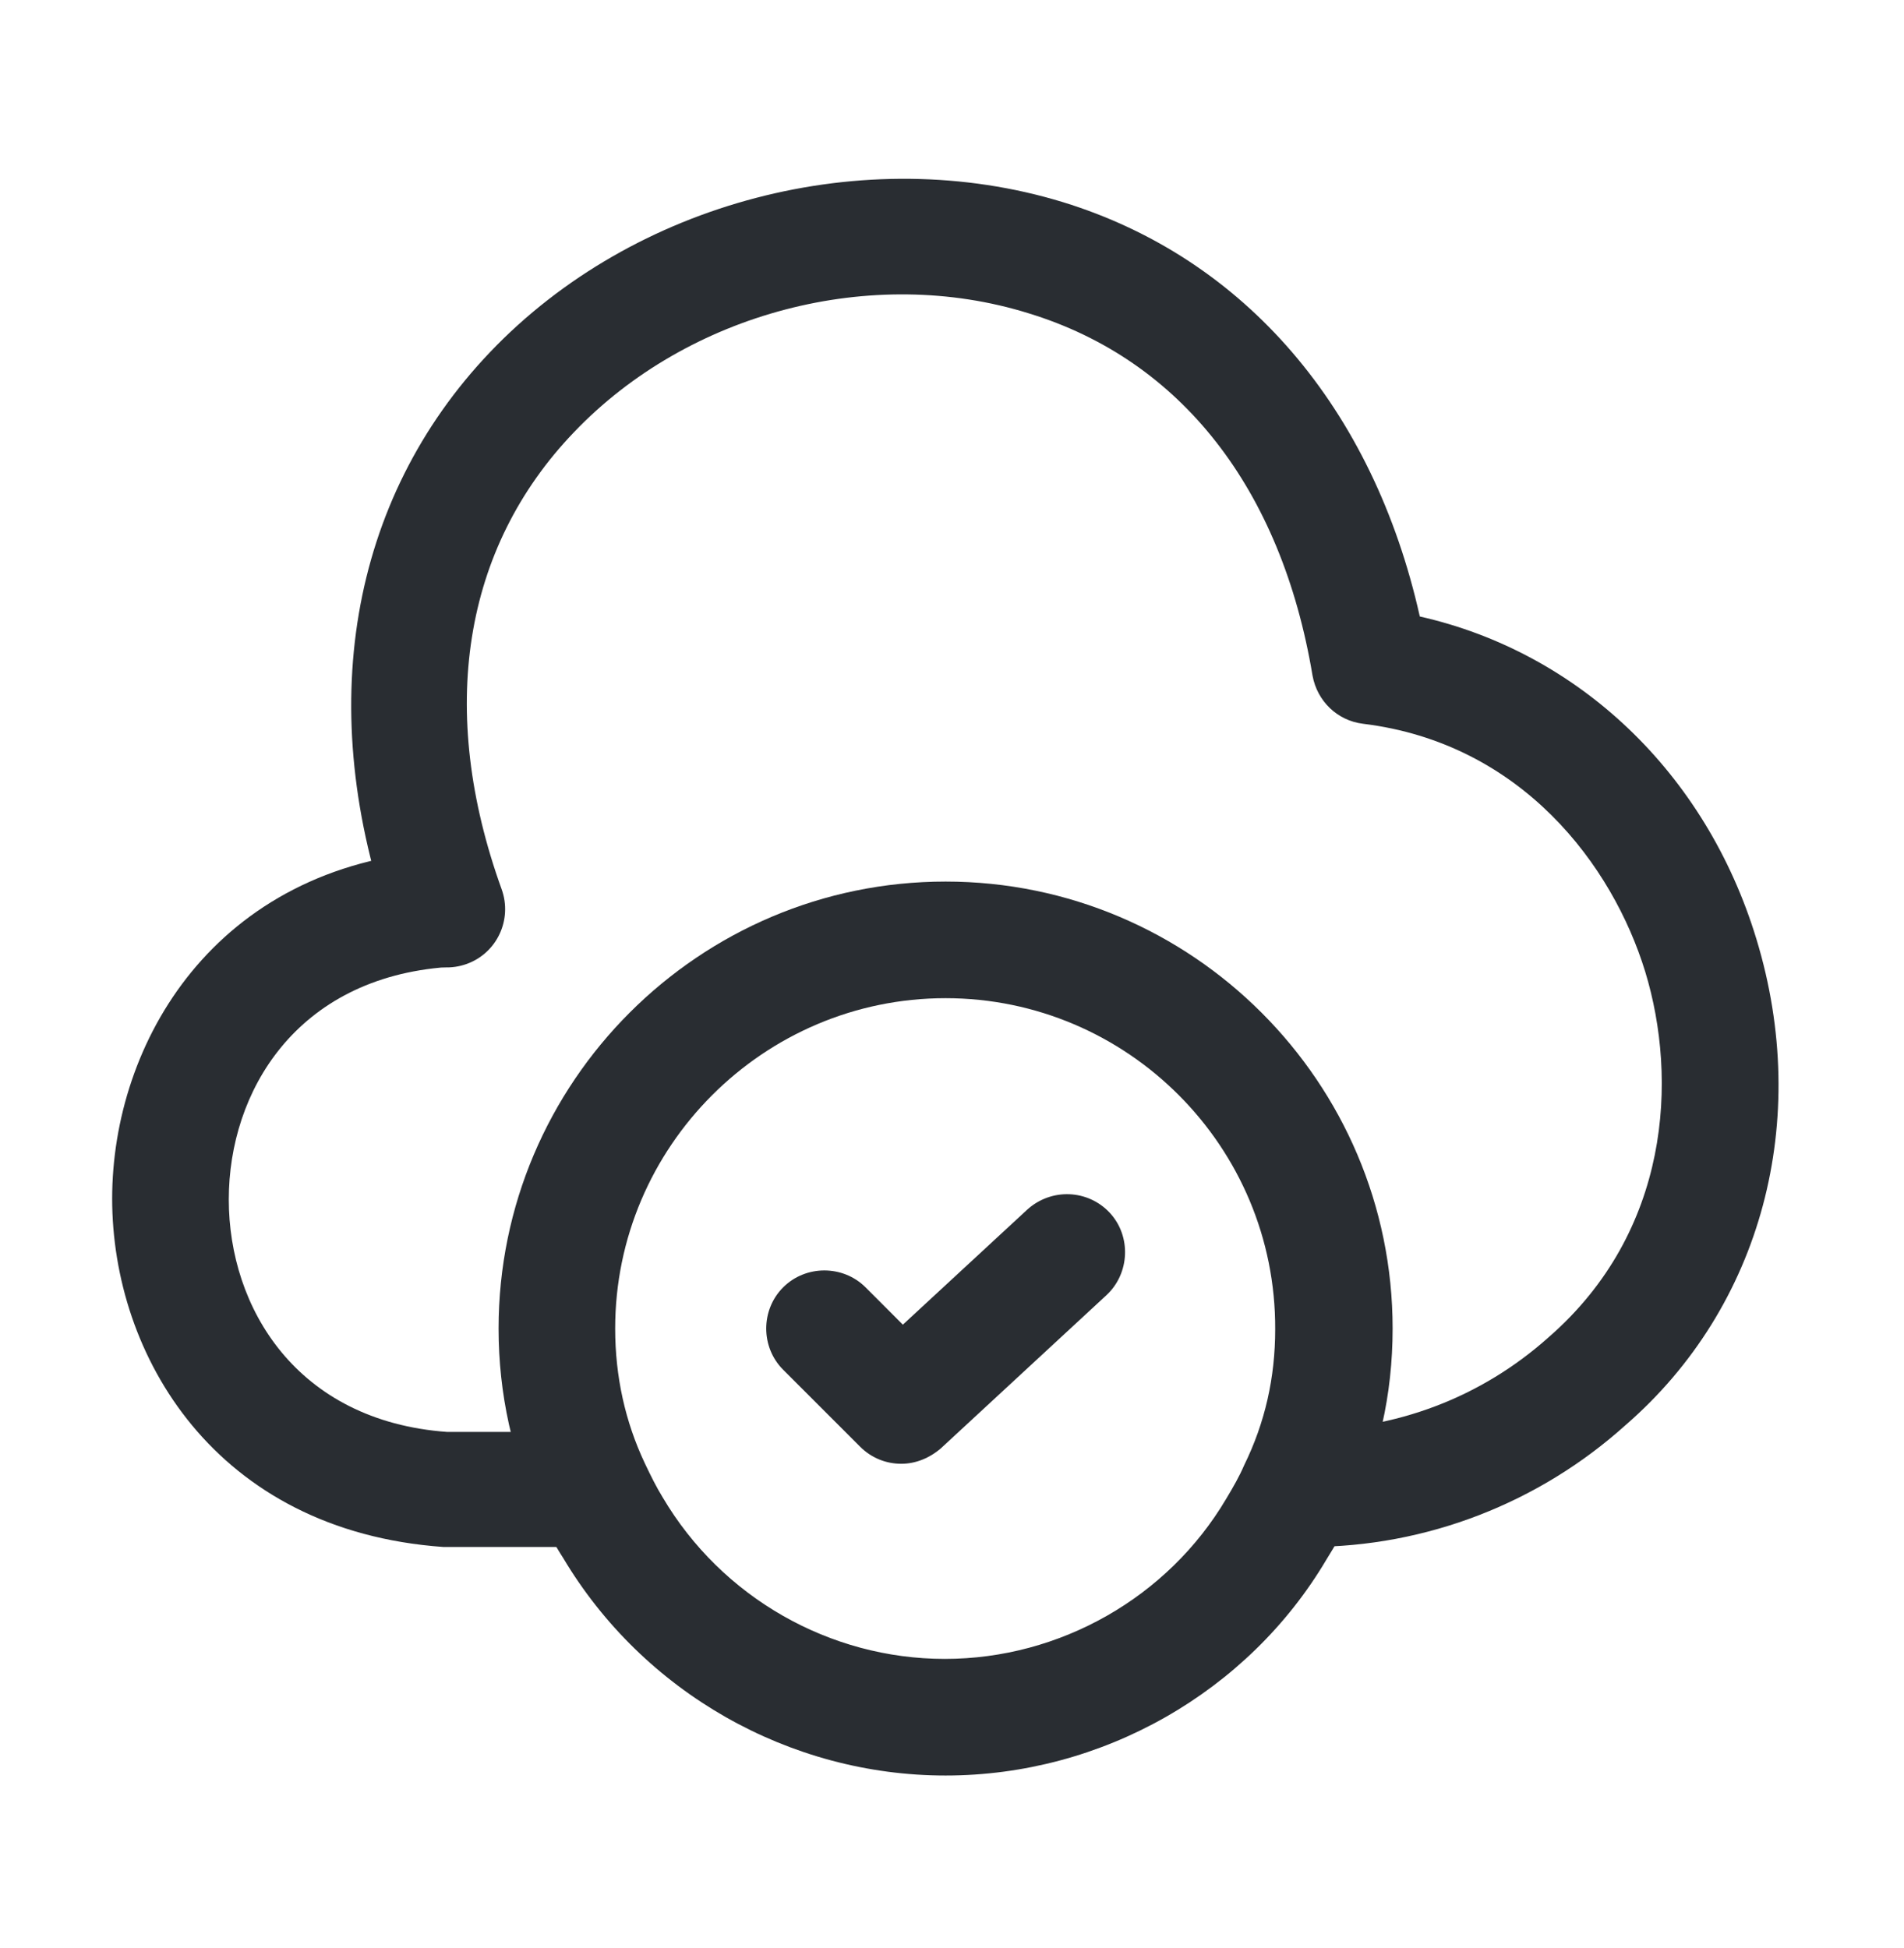 <svg width="43" height="44" viewBox="0 0 43 44" fill="none" xmlns="http://www.w3.org/2000/svg">
<path d="M13.383 34.94H10.012C4.851 34.571 2.533 30.603 2.533 27.074C2.533 23.545 4.851 19.56 9.925 19.209C10.645 19.139 11.277 19.7 11.329 20.438C11.382 21.158 10.838 21.79 10.1 21.842C6.694 22.088 5.167 24.651 5.167 27.092C5.167 29.532 6.694 32.096 10.1 32.342H13.383C14.103 32.342 14.7 32.938 14.7 33.658C14.7 34.378 14.103 34.94 13.383 34.94Z" fill="#292D32"/>
<path d="M29.554 34.94C29.519 34.94 29.501 34.94 29.466 34.94C28.746 34.94 28.079 34.343 28.079 33.623C28.079 32.868 28.641 32.306 29.378 32.306C31.538 32.306 33.469 31.551 34.979 30.199C37.718 27.812 37.894 24.37 37.156 21.948C36.419 19.542 34.365 16.786 30.783 16.347C30.204 16.277 29.747 15.838 29.642 15.258C28.939 11.045 26.675 8.13 23.233 7.077C19.687 5.971 15.543 7.059 12.962 9.763C10.452 12.379 9.872 16.048 11.33 20.087C11.575 20.771 11.224 21.526 10.54 21.772C9.855 22.018 9.1 21.667 8.854 20.982C7.081 16.031 7.889 11.29 11.066 7.955C14.314 4.548 19.529 3.197 24.006 4.566C28.114 5.83 31.011 9.219 32.065 13.924C35.646 14.732 38.526 17.453 39.667 21.21C40.913 25.301 39.79 29.515 36.717 32.183C34.768 33.939 32.223 34.94 29.554 34.94Z" fill="#292D32"/>
<path d="M21.355 40.102C17.826 40.102 14.525 38.223 12.717 35.186C12.524 34.887 12.331 34.536 12.173 34.15C11.576 32.903 11.26 31.481 11.26 30.006C11.26 24.441 15.79 19.911 21.355 19.911C26.921 19.911 31.451 24.441 31.451 30.006C31.451 31.499 31.134 32.903 30.502 34.203C30.362 34.536 30.169 34.887 29.958 35.221C28.185 38.223 24.884 40.102 21.355 40.102ZM21.355 22.545C17.247 22.545 13.893 25.898 13.893 30.006C13.893 31.095 14.122 32.113 14.56 33.044C14.701 33.342 14.824 33.588 14.964 33.816C16.299 36.081 18.739 37.468 21.337 37.468C23.936 37.468 26.376 36.081 27.693 33.851C27.851 33.588 27.992 33.342 28.097 33.096C28.571 32.131 28.799 31.112 28.799 30.024C28.817 25.898 25.463 22.545 21.355 22.545Z" fill="#292D32"/>
<path d="M20.355 33.061C20.022 33.061 19.688 32.938 19.425 32.675L17.687 30.937C17.177 30.428 17.177 29.585 17.687 29.076C18.196 28.567 19.038 28.567 19.548 29.076L20.39 29.919L23.2 27.32C23.744 26.828 24.569 26.864 25.061 27.39C25.552 27.917 25.517 28.76 24.99 29.251L21.251 32.71C20.987 32.938 20.671 33.061 20.355 33.061Z" fill="#292D32"/>
</svg>
